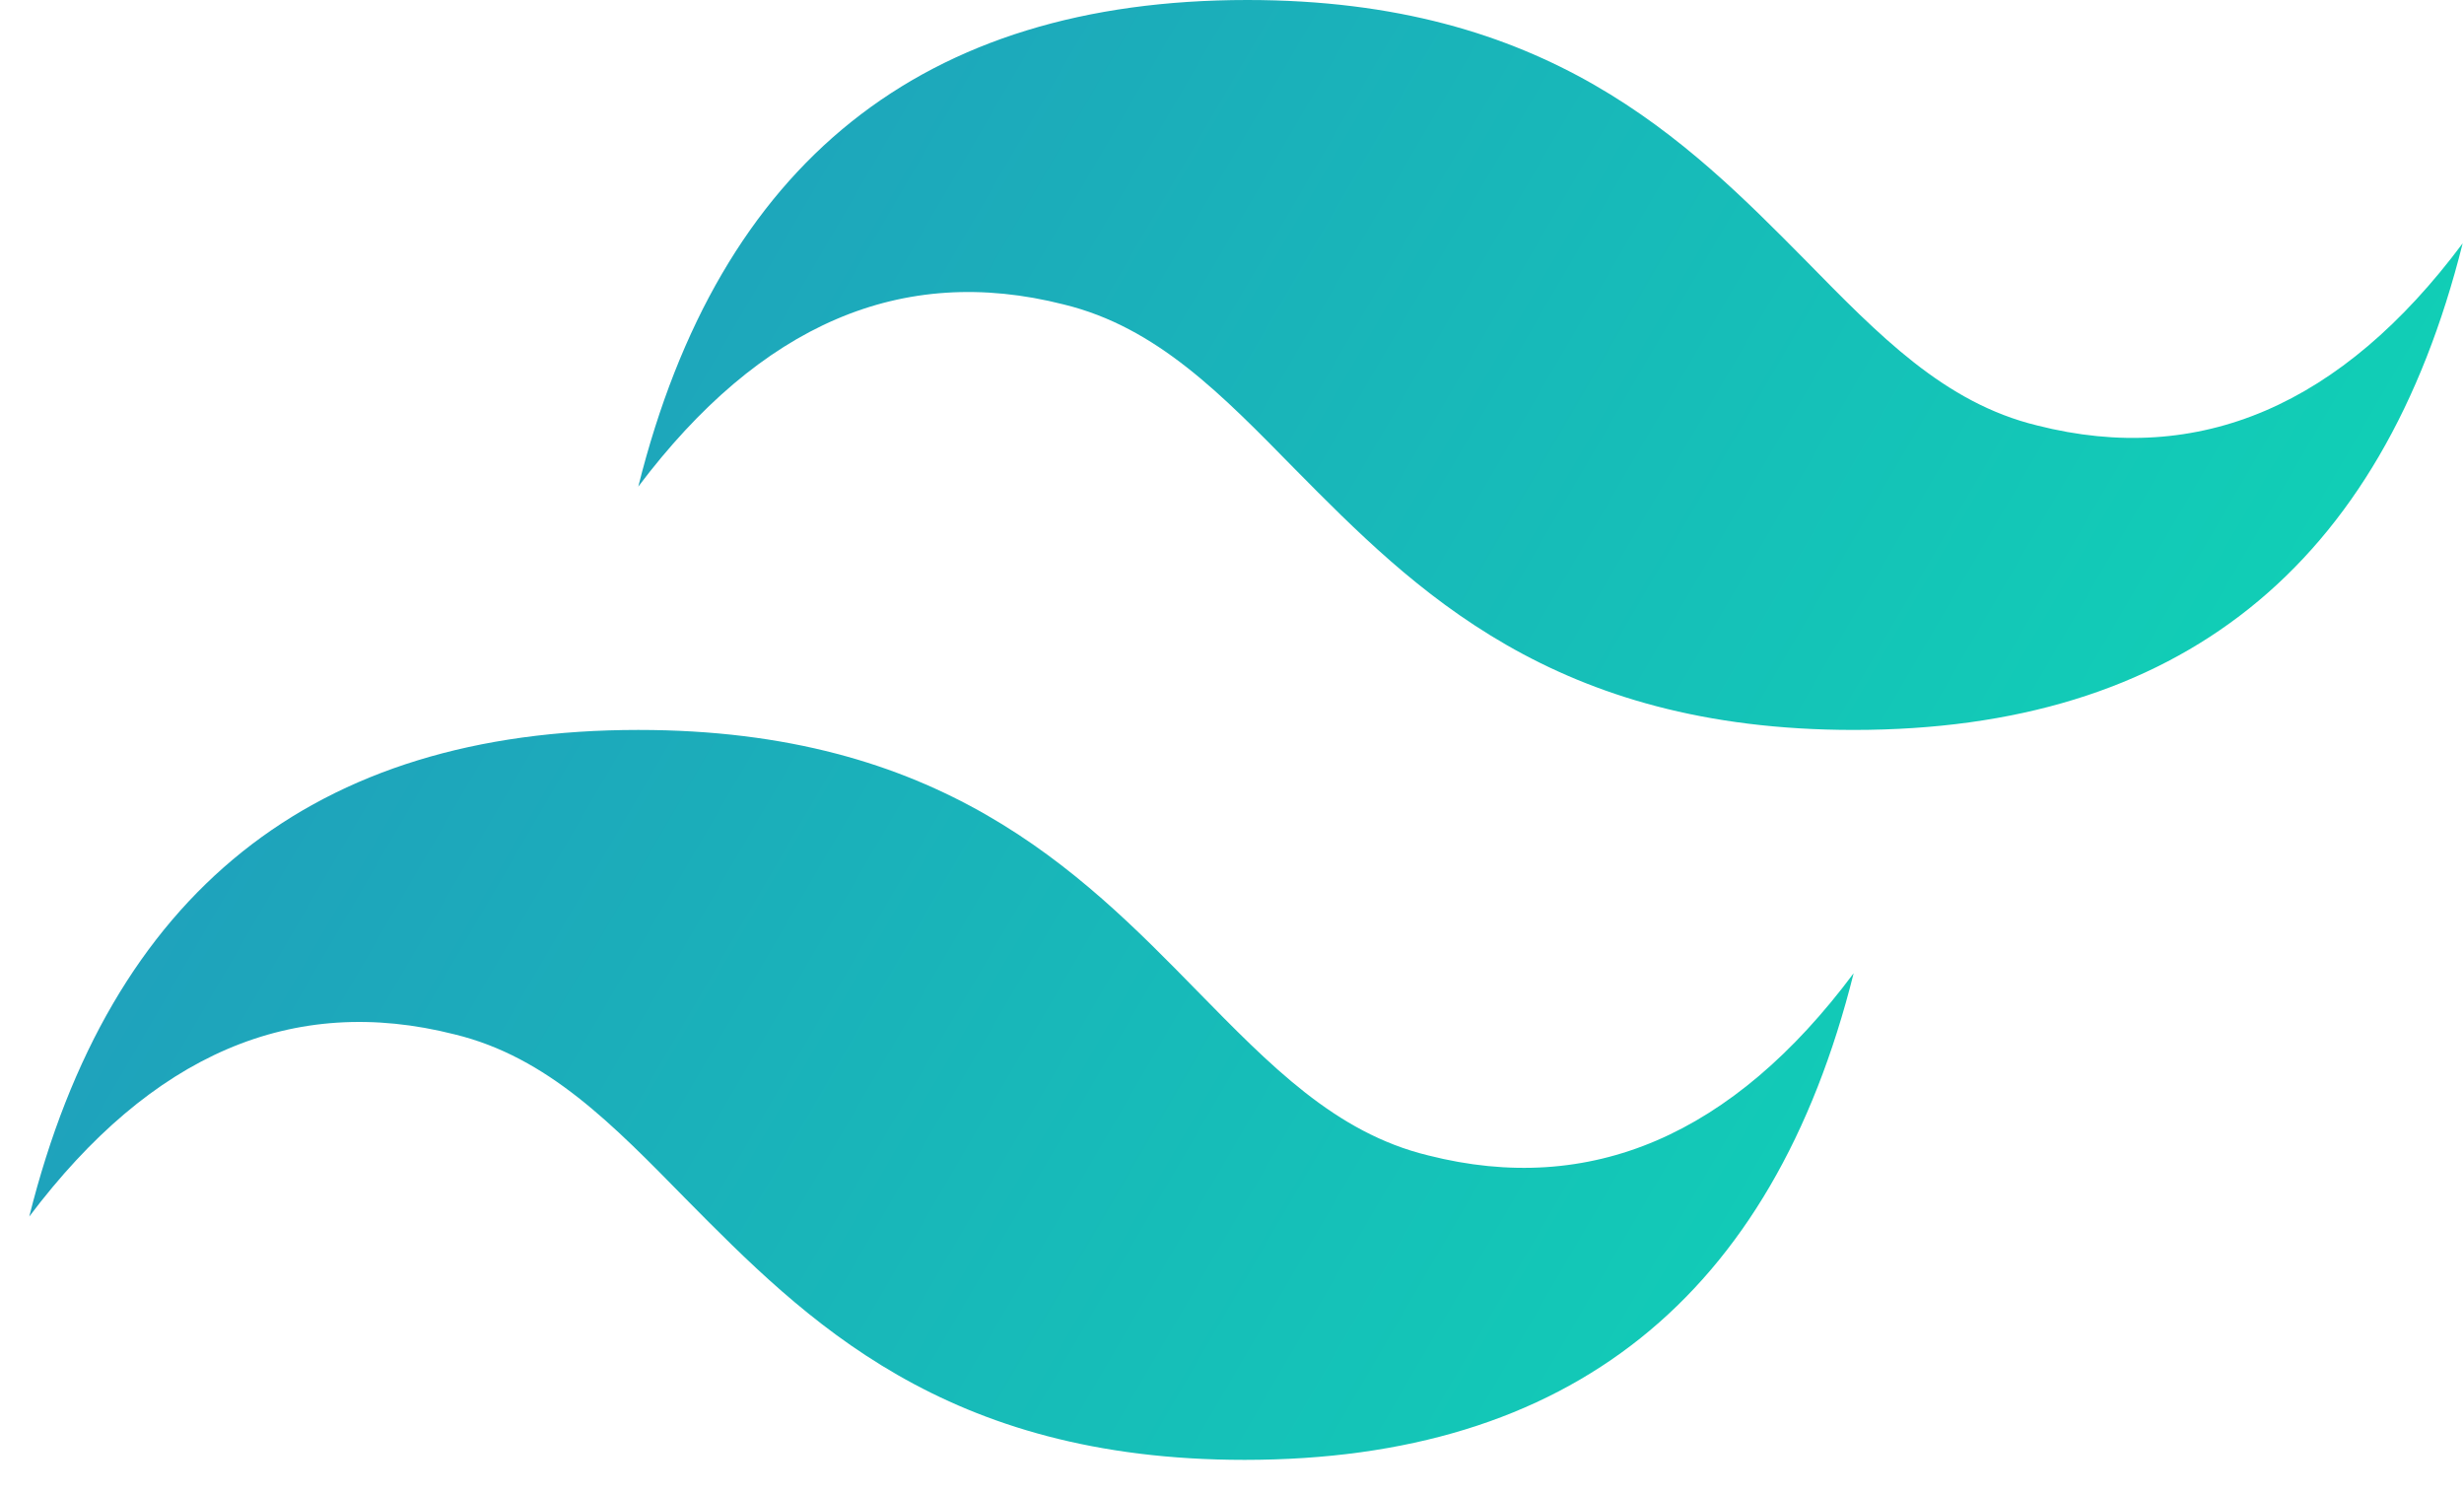 <?xml version="1.0" encoding="utf-8"?>
<!-- Generator: Adobe Illustrator 28.1.0, SVG Export Plug-In . SVG Version: 6.00 Build 0)  -->
<svg version="1.1" id="Layer_1" xmlns="http://www.w3.org/2000/svg" xmlns:xlink="http://www.w3.org/1999/xlink" x="0px" y="0px"
	 viewBox="0 0 185.3 112.3" style="enable-background:new 0 0 185.3 112.3;" xml:space="preserve">
<style type="text/css">
	.st0{fill:url(#SVGID_1_);}
</style>
<linearGradient id="SVGID_1_" gradientUnits="userSpaceOnUse" x1="-585.954" y1="443.324" x2="-585.219" y2="443.07" gradientTransform="matrix(256 0 0 -153.6 150001.562 68129.492)">
	<stop  offset="0" style="stop-color:#2298BD"/>
	<stop  offset="1" style="stop-color:#0ED7B5"/>
</linearGradient>
<path class="st0" d="M93.8,0C69.4,0,54.1,12.2,48,36.6c9.2-12.2,19.8-16.8,32-13.7c7,1.7,11.9,6.8,17.4,12.4
	c9,9.1,19.4,19.6,42,19.6c24.4,0,39.7-12.2,45.8-36.6c-9.1,12.2-19.8,16.8-32,13.7c-7-1.7-11.9-6.8-17.4-12.4
	C126.8,10.5,116.4,0,93.8,0z M48,54.9c-24.4,0-39.7,12.2-45.8,36.6c9.2-12.2,19.8-16.8,32-13.7c7,1.7,11.9,6.8,17.4,12.4
	c9,9.1,19.4,19.6,42,19.6c24.4,0,39.7-12.2,45.8-36.6c-9.1,12.2-19.8,16.8-32,13.7c-7-1.7-11.9-6.8-17.4-12.4
	C81.1,65.4,70.7,54.9,48,54.9z"/>
</svg>
